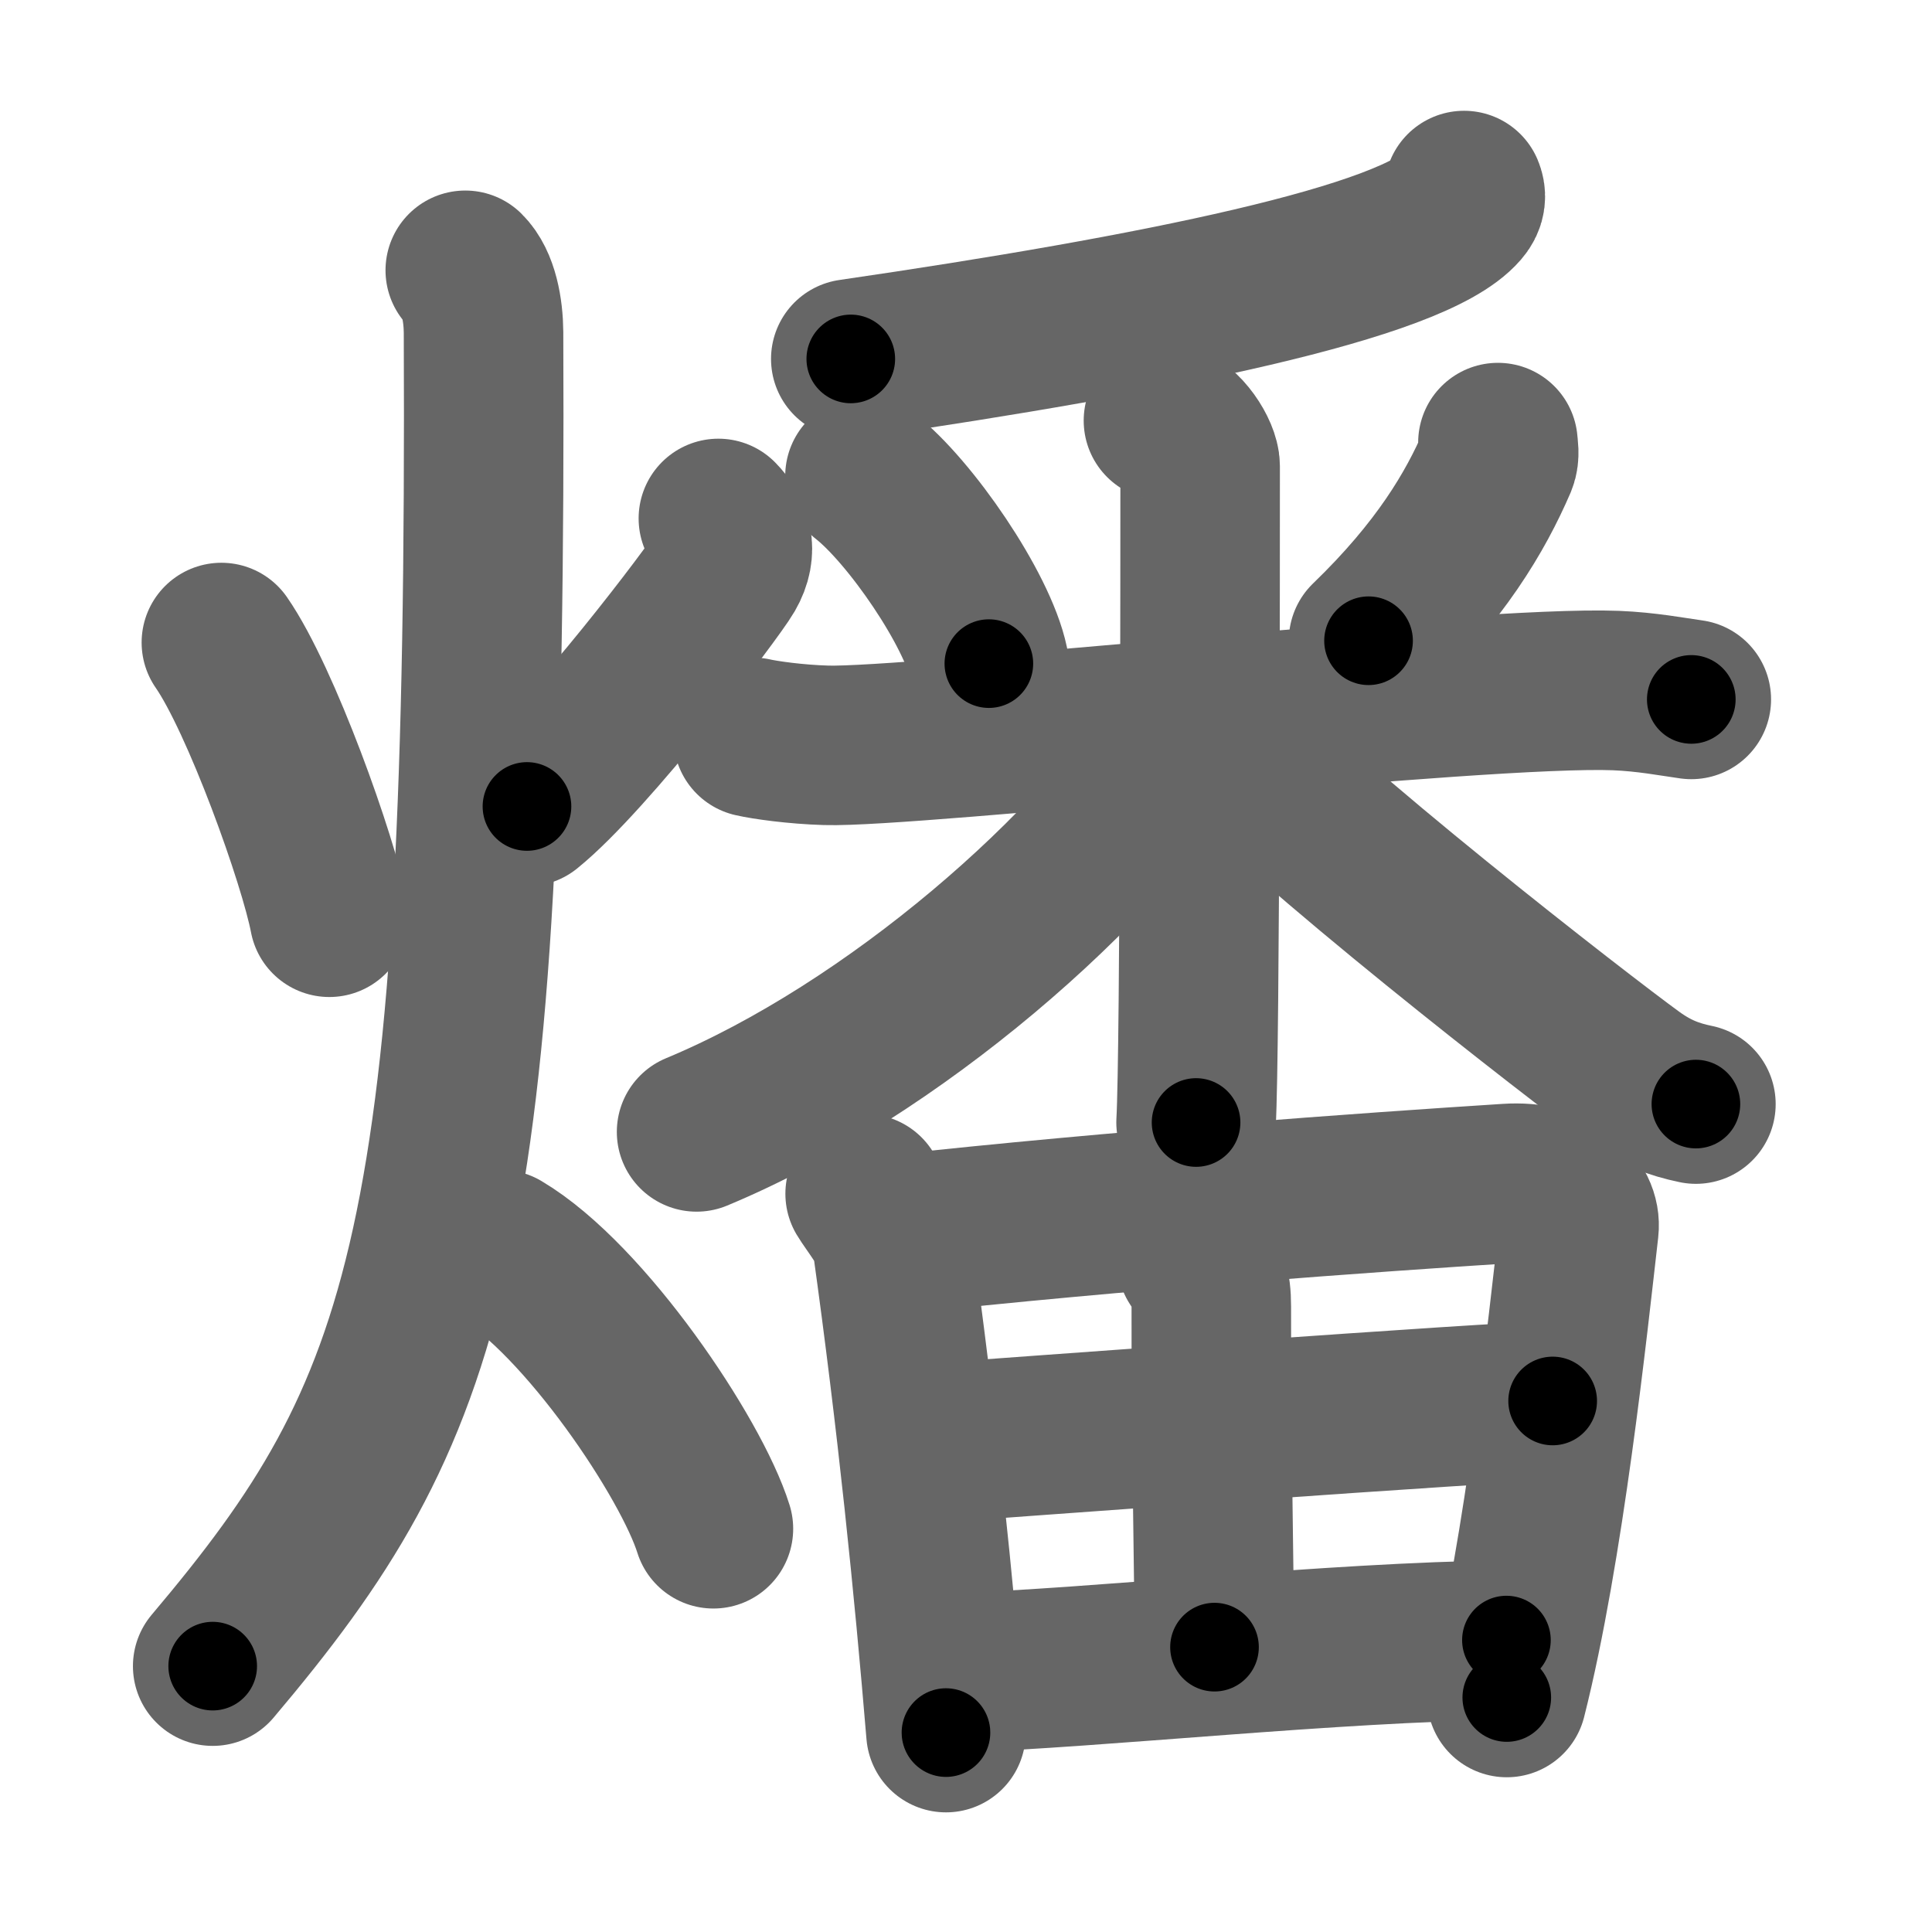 <svg xmlns="http://www.w3.org/2000/svg" width="109" height="109" viewBox="0 0 109 109" id="71d4"><g fill="none" stroke="#666" stroke-width="9" stroke-linecap="round" stroke-linejoin="round"><g><g><path d="M12.49,36.25c2.23,3.21,5.48,12.29,6.09,15.5" /><path d="M40.53,29.25c0.76,0.77,1.11,1.78,0.42,2.97c-0.69,1.19-7.77,10.5-11.22,13.28" /><path d="M26.25,15.25c0.76,0.75,1.02,2.25,1.03,3.5C27.5,70.25,24.25,79.5,12,94" /><path d="M28.25,70.5C33,73.32,39,82.25,40.25,86.25" /></g><g><g><g><path d="M82.6,10.75c0.1,0.24,0.14,0.57-0.19,0.95c-2.68,3.11-17.18,6.04-34.41,8.55" /></g><g><path d="M48.8,26.86c2.53,1.97,6.35,7.52,6.99,10.58" /><path d="M84.51,24.97c0.02,0.26,0.11,0.7-0.04,1.06c-1.23,2.85-3.2,6.2-7.26,10.12" /><path d="M42.49,41.6c0.65,0.15,2.39,0.4,4.12,0.45c4.77,0.15,36.97-3.39,44.56-3.09c1.73,0.07,3.17,0.35,4.25,0.5" /><path d="M65.64,23.73c1.15,0.32,2.07,1.89,2.07,2.57c0,4.01,0,33.03-0.23,37.03" /><path d="M67.03,41c-4.92,7.98-16.66,18.26-27.73,22.86" /><path d="M68.86,41.31c4.39,4.94,20.33,17.31,23.26,19.43c1.25,0.9,2.31,1.29,3.56,1.55" /></g></g><g><path d="M48.81,67.35c0.32,0.54,1.4,1.89,1.5,2.58c1.44,10.32,2.37,19.55,3.06,27.82" /><path d="M50.4,69.67c12.61-1.39,27.14-2.42,34.66-2.9c2.76-0.18,4.17,1.24,4.02,2.55c-0.62,5.41-1.96,18.13-4.07,26.45" /><path d="M67.53,71.14c0.6,0.92,0.81,1.3,0.81,2.58c-0.02,6.08,0.18,17.24,0.18,19.21" /><path d="M52.2,81.45c3.28-0.24,32.69-2.41,35.4-2.41" /><path d="M53.64,94.4c8.71-0.32,21.34-1.74,31.35-1.87" /></g></g></g></g><g fill="none" stroke="#000" stroke-width="5" stroke-linecap="round" stroke-linejoin="round"><g><g><path d="M12.49,36.25c2.23,3.21,5.48,12.29,6.09,15.5" stroke-dasharray="16.72" stroke-dashoffset="16.72"><animate id="0" attributeName="stroke-dashoffset" values="16.72;0" dur="0.17s" fill="freeze" begin="0s;71d4.click" /></path><path d="M40.53,29.25c0.76,0.77,1.11,1.78,0.42,2.97c-0.69,1.19-7.77,10.5-11.22,13.28" stroke-dasharray="20.68" stroke-dashoffset="20.68"><animate attributeName="stroke-dashoffset" values="20.68" fill="freeze" begin="71d4.click" /><animate id="1" attributeName="stroke-dashoffset" values="20.68;0" dur="0.21s" fill="freeze" begin="0.end" /></path><path d="M26.25,15.25c0.76,0.75,1.02,2.25,1.03,3.5C27.5,70.25,24.25,79.5,12,94" stroke-dasharray="82.48" stroke-dashoffset="82.48"><animate attributeName="stroke-dashoffset" values="82.48" fill="freeze" begin="71d4.click" /><animate id="2" attributeName="stroke-dashoffset" values="82.48;0" dur="0.62s" fill="freeze" begin="1.end" /></path><path d="M28.25,70.5C33,73.32,39,82.25,40.25,86.25" stroke-dasharray="20.07" stroke-dashoffset="20.07"><animate attributeName="stroke-dashoffset" values="20.07" fill="freeze" begin="71d4.click" /><animate id="3" attributeName="stroke-dashoffset" values="20.07;0" dur="0.2s" fill="freeze" begin="2.end" /></path></g><g><g><g><path d="M82.6,10.75c0.1,0.24,0.14,0.57-0.19,0.95c-2.68,3.11-17.18,6.04-34.41,8.55" stroke-dasharray="36.76" stroke-dashoffset="36.76"><animate attributeName="stroke-dashoffset" values="36.76" fill="freeze" begin="71d4.click" /><animate id="4" attributeName="stroke-dashoffset" values="36.76;0" dur="0.37s" fill="freeze" begin="3.end" /></path></g><g><path d="M48.8,26.86c2.53,1.97,6.35,7.52,6.99,10.58" stroke-dasharray="12.84" stroke-dashoffset="12.84"><animate attributeName="stroke-dashoffset" values="12.84" fill="freeze" begin="71d4.click" /><animate id="5" attributeName="stroke-dashoffset" values="12.84;0" dur="0.13s" fill="freeze" begin="4.end" /></path><path d="M84.51,24.97c0.02,0.26,0.11,0.7-0.04,1.06c-1.23,2.85-3.2,6.2-7.26,10.12" stroke-dasharray="13.61" stroke-dashoffset="13.61"><animate attributeName="stroke-dashoffset" values="13.61" fill="freeze" begin="71d4.click" /><animate id="6" attributeName="stroke-dashoffset" values="13.61;0" dur="0.14s" fill="freeze" begin="5.end" /></path><path d="M42.49,41.6c0.65,0.15,2.39,0.4,4.12,0.45c4.77,0.15,36.97-3.39,44.56-3.09c1.73,0.07,3.17,0.35,4.25,0.5" stroke-dasharray="53.11" stroke-dashoffset="53.11"><animate attributeName="stroke-dashoffset" values="53.11" fill="freeze" begin="71d4.click" /><animate id="7" attributeName="stroke-dashoffset" values="53.11;0" dur="0.53s" fill="freeze" begin="6.end" /></path><path d="M65.64,23.73c1.15,0.32,2.07,1.89,2.07,2.57c0,4.01,0,33.03-0.23,37.03" stroke-dasharray="40.49" stroke-dashoffset="40.49"><animate attributeName="stroke-dashoffset" values="40.49" fill="freeze" begin="71d4.click" /><animate id="8" attributeName="stroke-dashoffset" values="40.49;0" dur="0.4s" fill="freeze" begin="7.end" /></path><path d="M67.03,41c-4.92,7.98-16.66,18.26-27.73,22.86" stroke-dasharray="36.41" stroke-dashoffset="36.41"><animate attributeName="stroke-dashoffset" values="36.41" fill="freeze" begin="71d4.click" /><animate id="9" attributeName="stroke-dashoffset" values="36.41;0" dur="0.36s" fill="freeze" begin="8.end" /></path><path d="M68.86,41.31c4.39,4.94,20.33,17.31,23.26,19.43c1.25,0.9,2.31,1.29,3.56,1.55" stroke-dasharray="34.25" stroke-dashoffset="34.25"><animate attributeName="stroke-dashoffset" values="34.25" fill="freeze" begin="71d4.click" /><animate id="10" attributeName="stroke-dashoffset" values="34.25;0" dur="0.34s" fill="freeze" begin="9.end" /></path></g></g><g><path d="M48.81,67.35c0.32,0.54,1.4,1.89,1.5,2.58c1.44,10.32,2.37,19.55,3.06,27.82" stroke-dasharray="30.99" stroke-dashoffset="30.99"><animate attributeName="stroke-dashoffset" values="30.99" fill="freeze" begin="71d4.click" /><animate id="11" attributeName="stroke-dashoffset" values="30.99;0" dur="0.31s" fill="freeze" begin="10.end" /></path><path d="M50.4,69.67c12.61-1.39,27.14-2.42,34.66-2.9c2.76-0.18,4.17,1.24,4.02,2.55c-0.62,5.41-1.96,18.13-4.07,26.45" stroke-dasharray="66.96" stroke-dashoffset="66.96"><animate attributeName="stroke-dashoffset" values="66.96" fill="freeze" begin="71d4.click" /><animate id="12" attributeName="stroke-dashoffset" values="66.96;0" dur="0.5s" fill="freeze" begin="11.end" /></path><path d="M67.53,71.14c0.6,0.92,0.81,1.3,0.81,2.58c-0.02,6.08,0.18,17.24,0.18,19.21" stroke-dasharray="21.97" stroke-dashoffset="21.97"><animate attributeName="stroke-dashoffset" values="21.97" fill="freeze" begin="71d4.click" /><animate id="13" attributeName="stroke-dashoffset" values="21.97;0" dur="0.22s" fill="freeze" begin="12.end" /></path><path d="M52.2,81.45c3.28-0.24,32.69-2.41,35.4-2.41" stroke-dasharray="35.48" stroke-dashoffset="35.48"><animate attributeName="stroke-dashoffset" values="35.48" fill="freeze" begin="71d4.click" /><animate id="14" attributeName="stroke-dashoffset" values="35.48;0" dur="0.35s" fill="freeze" begin="13.end" /></path><path d="M53.64,94.4c8.71-0.32,21.34-1.74,31.35-1.87" stroke-dasharray="31.41" stroke-dashoffset="31.41"><animate attributeName="stroke-dashoffset" values="31.41" fill="freeze" begin="71d4.click" /><animate id="15" attributeName="stroke-dashoffset" values="31.41;0" dur="0.31s" fill="freeze" begin="14.end" /></path></g></g></g></g></svg>